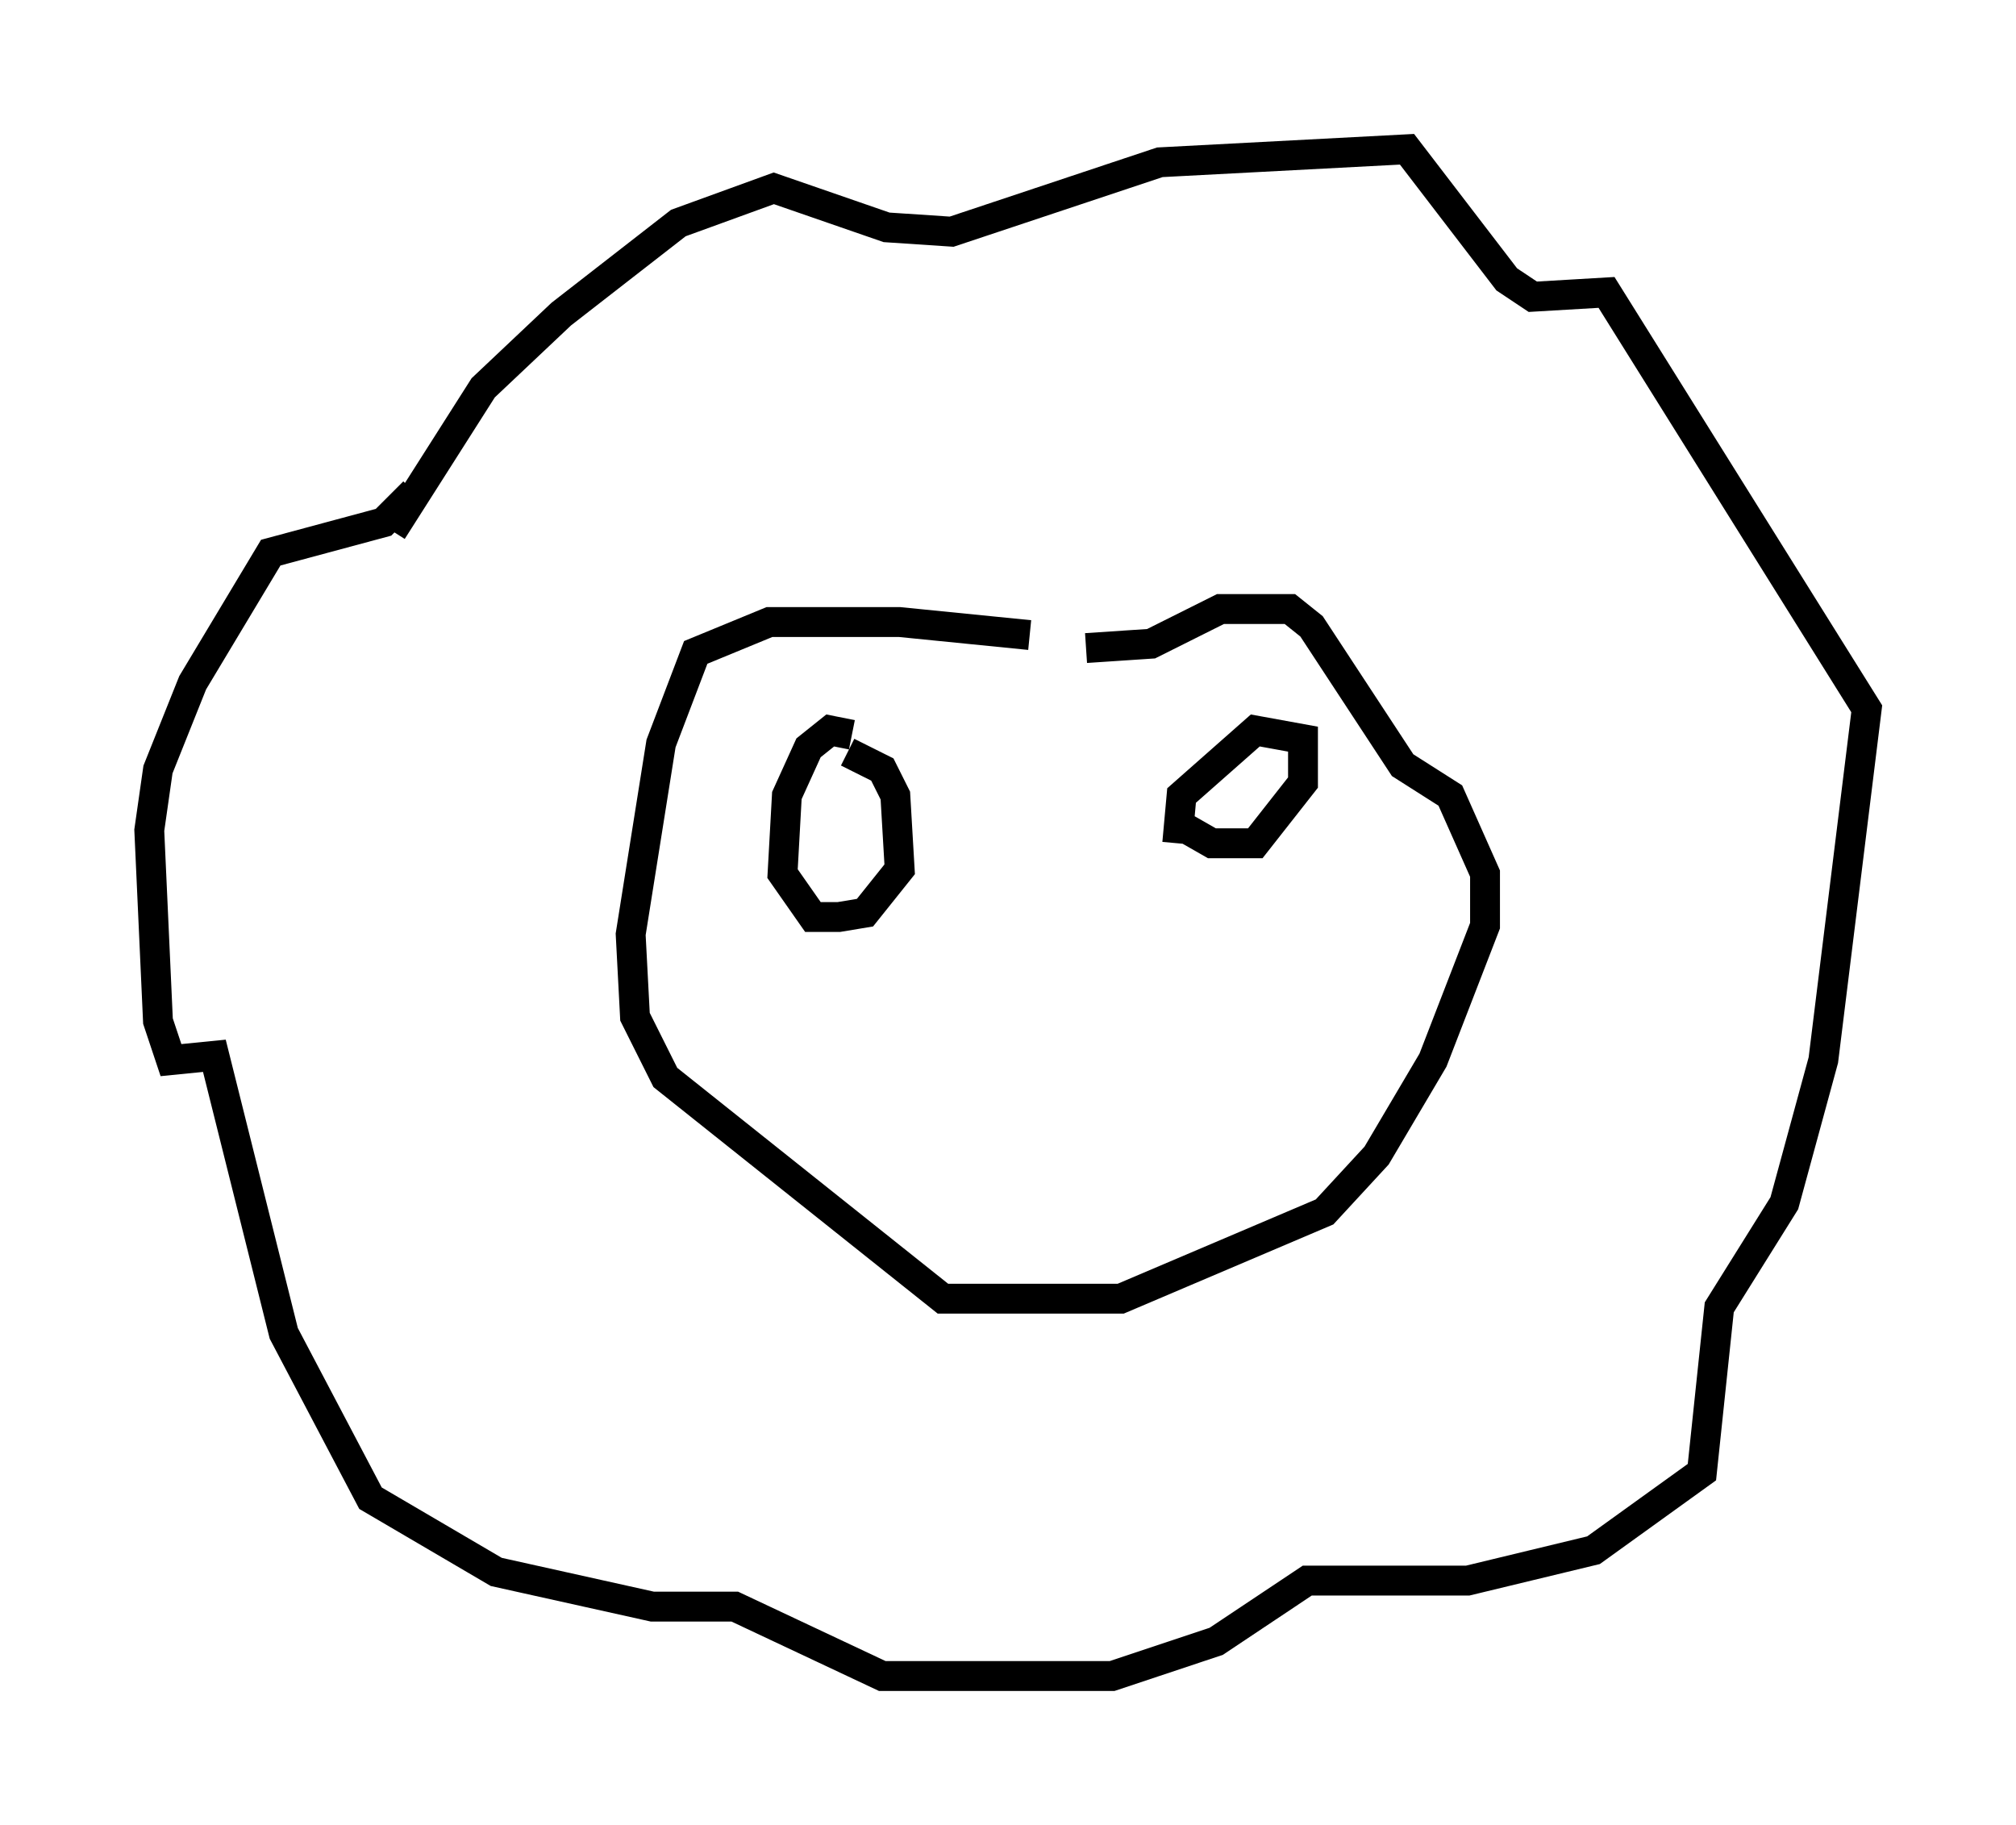 <?xml version="1.0" encoding="utf-8" ?>
<svg baseProfile="full" height="61.128" version="1.1" width="67.519" xmlns="http://www.w3.org/2000/svg" xmlns:ev="http://www.w3.org/2001/xml-events" xmlns:xlink="http://www.w3.org/1999/xlink"><defs /><rect fill="white" height="61.128" width="67.519" x="0" y="0" /><path d="M36.229, 21.994 m-1.743, -0.726 l-4.358, -0.436 -4.358, 0.0 l-2.469, 1.017 -1.162, 3.05 l-1.017, 6.391 0.145, 2.76 l1.017, 2.034 9.296, 7.408 l5.955, 0.0 6.827, -2.905 l1.743, -1.888 1.888, -3.196 l1.743, -4.503 0.0, -1.743 l-1.162, -2.615 -1.598, -1.017 l-3.05, -4.648 -0.726, -0.581 l-2.324, 0.0 -2.324, 1.162 l-2.179, 0.145 m-23.24, -3.922 l3.05, -4.793 2.615, -2.469 l3.922, -3.05 3.196, -1.162 l3.777, 1.307 2.179, 0.145 l6.972, -2.324 8.279, -0.436 l3.341, 4.358 0.872, 0.581 l2.469, -0.145 8.715, 13.944 l-1.453, 11.765 -1.307, 4.793 l-2.179, 3.486 -0.581, 5.52 l-3.631, 2.615 -4.212, 1.017 l-5.374, 0.0 -3.05, 2.034 l-3.486, 1.162 -7.698, 0.0 l-4.939, -2.324 -2.76, 0.0 l-5.229, -1.162 -4.212, -2.469 l-2.905, -5.52 -2.324, -9.296 l-1.453, 0.145 -0.436, -1.307 l-0.291, -6.391 0.291, -2.034 l1.162, -2.905 2.615, -4.358 l3.777, -1.017 1.017, -1.017 m14.67, 8.134 l-0.726, -0.145 -0.726, 0.581 l-0.726, 1.598 -0.145, 2.615 l1.017, 1.453 0.872, 0.0 l0.872, -0.145 1.162, -1.453 l-0.145, -2.469 -0.436, -0.872 l-1.162, -0.581 m11.039, 3.05 l0.145, -1.598 2.469, -2.179 l1.598, 0.291 0.0, 1.453 l-1.598, 2.034 -1.453, 0.0 l-1.017, -0.581 " fill="none" stroke="black" stroke-width="1" /></svg>